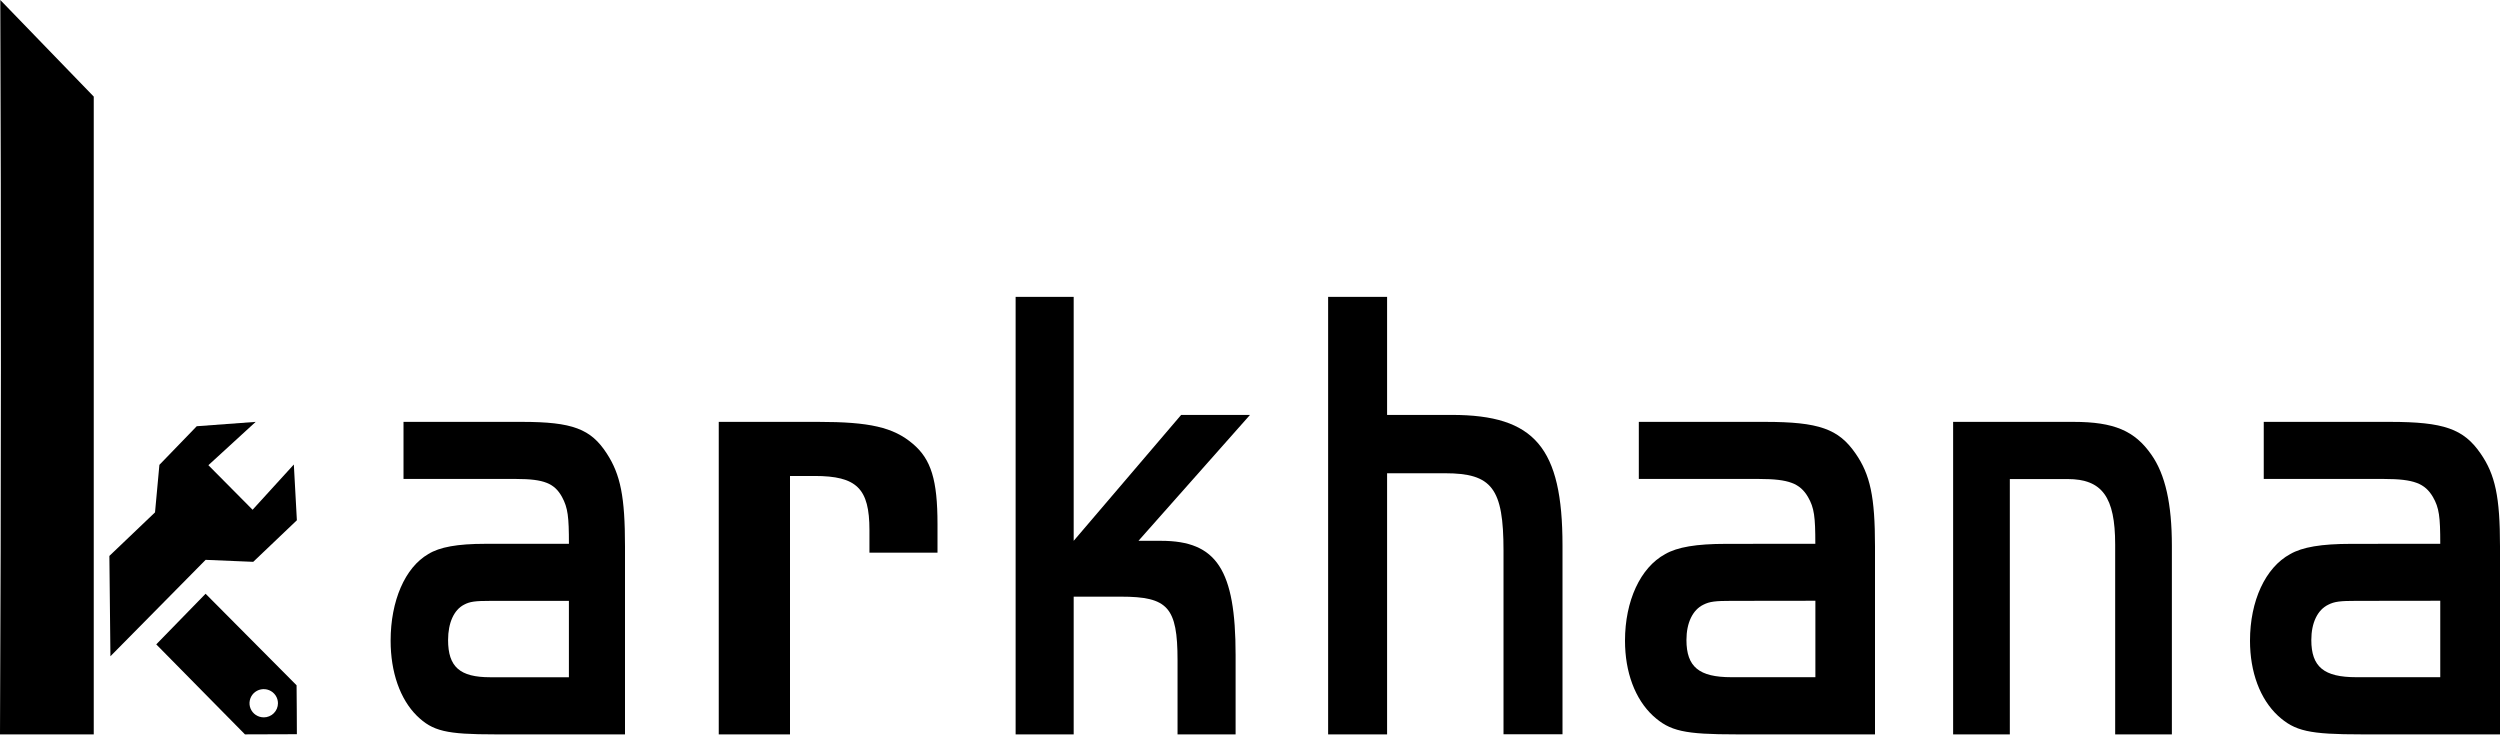 <svg width="116" height="35" viewBox="0 0 116 35" fill="none" xmlns="http://www.w3.org/2000/svg">
    <path
        d="M26.398 25.232C26.398 23.982 26.352 23.565 26.077 23.058C25.731 22.433 25.249 22.224 23.962 22.224H18.723V19.575H24.22C26.563 19.575 27.414 19.902 28.149 21.034C28.793 22.019 29 23.058 29 25.35V34.075H22.974C20.699 34.075 20.078 33.926 19.343 33.212C18.561 32.437 18.125 31.187 18.125 29.728C18.125 27.882 18.791 26.334 19.872 25.709C20.4 25.382 21.227 25.233 22.514 25.233L26.398 25.232ZM22.744 27.881C22.055 27.881 21.802 27.911 21.526 28.06C21.067 28.298 20.791 28.893 20.791 29.698C20.791 30.948 21.342 31.424 22.743 31.424H26.397V27.881H22.744Z"
        fill="black" />
    <path
        d="M49.819 25.094L54.805 19.252H58L52.825 25.094H53.875C56.451 25.094 57.332 26.433 57.332 30.388V34.075H54.638V30.636C54.638 28.171 54.185 27.685 52.014 27.685H49.819V34.075H47.125V13.775H49.819V25.094Z"
        fill="black" />
    <path
        d="M64.361 19.252H67.365C71.216 19.252 72.5 20.773 72.5 25.307V34.07H69.763V25.55C69.763 22.659 69.23 21.959 67.05 21.959H64.361V34.075H61.625V13.775H64.361V19.252Z"
        fill="black" />
    <path
        d="M84.231 25.231C84.231 23.981 84.183 23.564 83.889 23.057C83.521 22.433 83.005 22.224 81.632 22.224H76.041V19.575H81.899C84.399 19.575 85.308 19.902 86.092 21.034C86.779 22.019 87 23.057 87 25.349V34.075H80.574C78.147 34.075 77.485 33.926 76.699 33.212C75.866 32.438 75.4 31.187 75.4 29.729C75.4 27.883 76.112 26.335 77.264 25.711C77.828 25.384 78.71 25.235 80.085 25.235L84.231 25.231ZM80.336 27.88C79.6 27.88 79.33 27.909 79.035 28.059C78.546 28.296 78.251 28.891 78.251 29.695C78.251 30.946 78.839 31.422 80.335 31.422H84.234V27.875L80.336 27.88Z"
        fill="black" />
    <path
        d="M96.212 19.575C98.098 19.575 99.052 19.992 99.821 21.093C100.472 22.016 100.775 23.385 100.775 25.32V34.075H98.144V25.264C98.144 23.061 97.539 22.228 95.933 22.228H93.256V34.075H90.625V19.575H96.212Z"
        fill="black" />
    <path
        d="M113.228 25.231C113.228 23.981 113.179 23.564 112.886 23.057C112.518 22.433 112.003 22.224 110.63 22.224H105.038V19.575H110.899C113.399 19.575 114.308 19.902 115.093 21.034C115.779 22.019 116 23.057 116 25.349V34.075H109.575C107.147 34.075 106.485 33.926 105.7 33.212C104.867 32.438 104.4 31.187 104.4 29.729C104.4 27.883 105.112 26.335 106.264 25.711C106.828 25.384 107.711 25.235 109.085 25.235L113.228 25.231ZM109.33 27.88C108.594 27.88 108.324 27.909 108.03 28.059C107.539 28.296 107.245 28.891 107.245 29.695C107.245 30.946 107.833 31.422 109.328 31.422H113.228V27.875L109.33 27.88Z"
        fill="black" />
    <path
        d="M37.971 19.575C40.342 19.575 41.452 19.823 42.359 20.596C43.207 21.313 43.5 22.278 43.5 24.319V25.643H40.342V24.595C40.342 22.664 39.755 22.085 37.795 22.085H36.656V34.075H33.35V19.575H37.971Z"
        fill="black" />
    <path
        d="M5.075 25.795L7.193 23.774L7.396 21.569L9.129 19.777L11.863 19.575L9.669 21.585L11.72 23.653L13.634 21.553L13.775 24.14L11.75 26.069L9.541 25.977L5.124 30.45L5.075 25.795Z"
        fill="black" />
    <path
        d="M13.761 31.797C12.353 30.382 10.946 28.966 9.539 27.55L7.25 29.899L11.366 34.075L13.775 34.067C13.776 33.311 13.766 32.553 13.761 31.797ZM12.237 33.285C12.106 33.285 11.979 33.247 11.87 33.175C11.762 33.103 11.677 33.001 11.627 32.881C11.577 32.761 11.564 32.63 11.59 32.503C11.615 32.376 11.678 32.259 11.77 32.167C11.863 32.076 11.98 32.013 12.108 31.988C12.236 31.963 12.369 31.976 12.489 32.025C12.61 32.075 12.713 32.159 12.786 32.267C12.858 32.374 12.897 32.501 12.897 32.63C12.897 32.716 12.88 32.802 12.847 32.881C12.814 32.961 12.765 33.033 12.704 33.094C12.643 33.155 12.57 33.203 12.49 33.236C12.41 33.269 12.324 33.286 12.237 33.286V33.285Z"
        fill="black" />
    <path
        d="M0.014 0L4.35 4.482V34.075H0C0.026 28.403 0.04 22.73 0.042 17.058C0.044 11.371 0.035 5.686 0.014 0Z"
        fill="black" />
</svg>